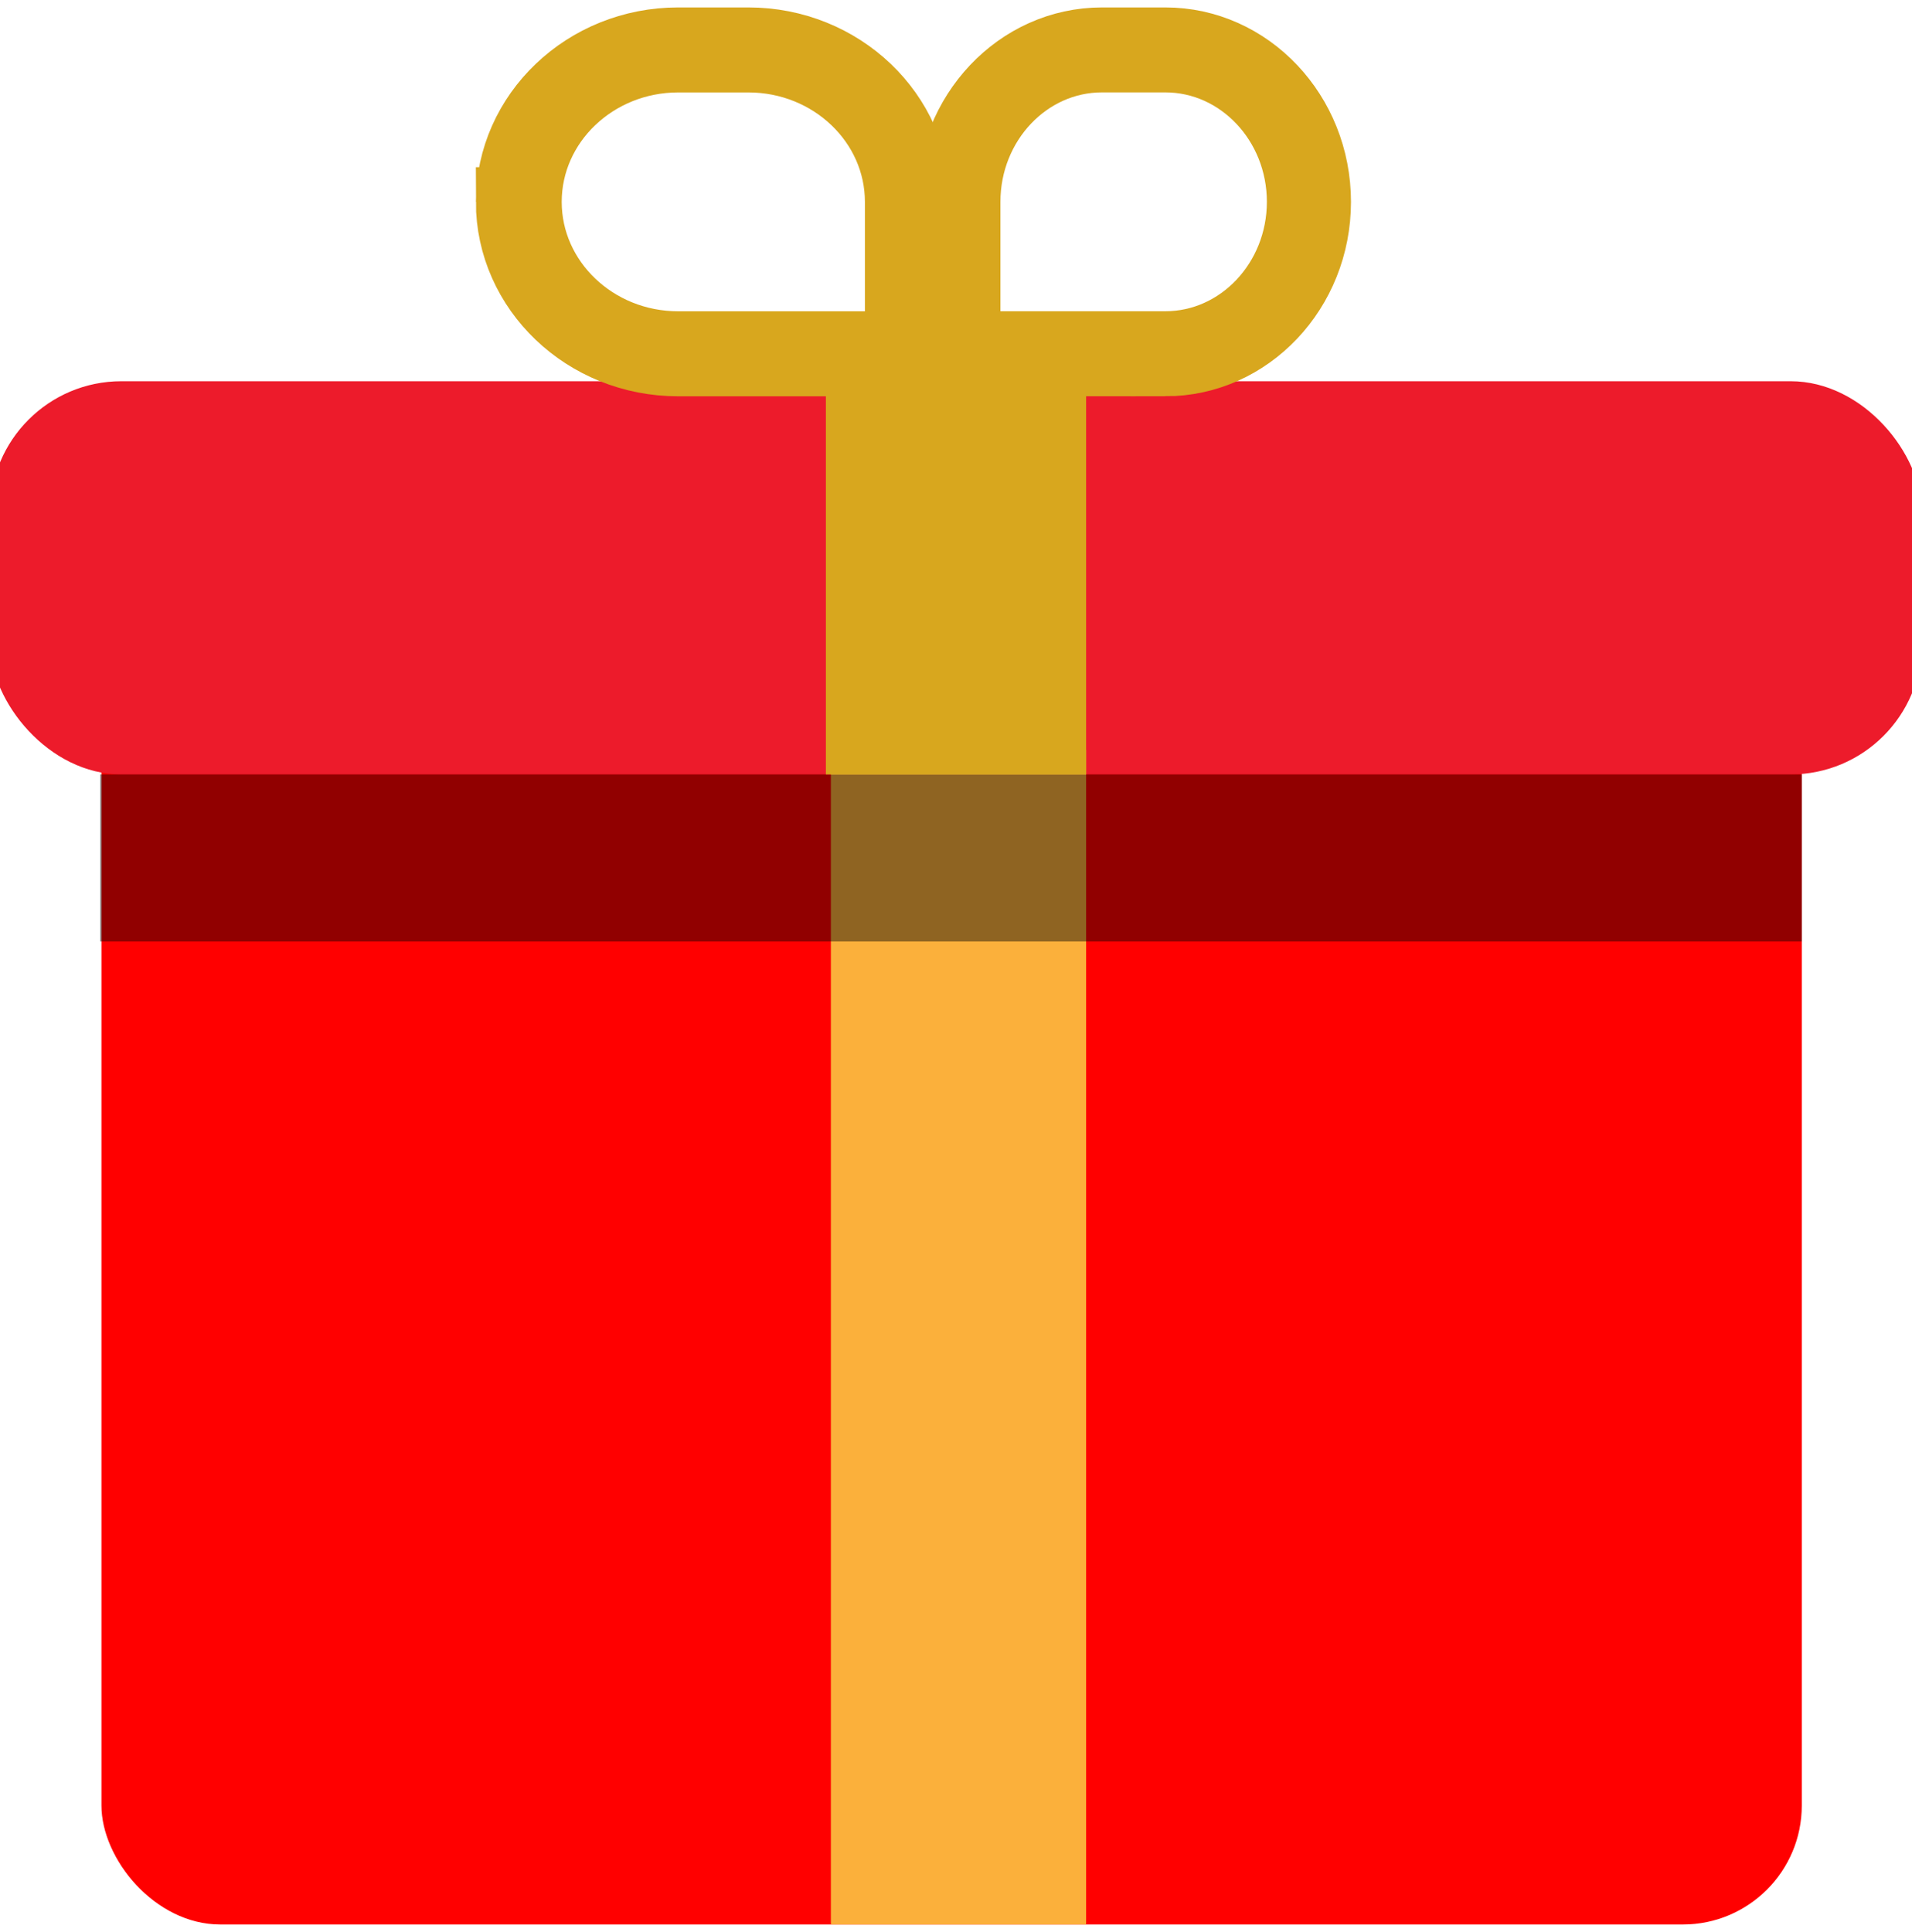 <?xml version="1.0" encoding="UTF-8"?><svg id="Layer_1" xmlns="http://www.w3.org/2000/svg" width="386" height="390" viewBox="0 0 386 390"><defs><style>.cls-1{fill:#ed1b2b;}.cls-2{fill:red;}.cls-3{fill:#fbb03b;}.cls-4,.cls-5{fill:#d8a71e;}.cls-6{opacity:.43;}.cls-5{stroke:#d8a71e;stroke-miterlimit:10;stroke-width:14px;}</style></defs><rect class="cls-2" x="20.48" y="77.21" width="343.27" height="311.29" rx="24.02" ry="24.02"/><rect class="cls-1" x="-2" y="76.96" width="390" height="79.37" rx="26.5" ry="26.5"/><rect class="cls-3" x="167.74" y="151.37" width="51.53" height="237.13"/><rect class="cls-6" x="20.23" y="156.33" width="343.52" height="33.73"/><rect class="cls-4" x="166.73" y="76.96" width="52.54" height="79.37"/><path class="cls-5" d="M235.26,72.99h-43.27V40.75c0-17.78,13.67-32.25,30.48-32.25h12.79c16.81,0,30.48,14.47,30.48,32.25s-13.67,32.25-30.48,32.25Zm-40.29-3.16h40.29c15.16,0,27.5-13.05,27.5-29.09s-12.34-29.09-27.5-29.09h-12.79c-15.16,0-27.5,13.05-27.5,29.09v29.09Z"/><path class="cls-5" d="M103.08,40.75c0-17.78,15.17-32.25,33.82-32.25h14.19c18.65,0,33.82,14.47,33.82,32.25v32.25h-48.02c-18.65,0-33.82-14.47-33.82-32.25Zm78.53,0c0-16.04-13.69-29.09-30.51-29.09h-14.19c-16.82,0-30.51,13.05-30.51,29.09s13.69,29.09,30.51,29.09h44.7s0-29.09,0-29.09Z"/></svg>